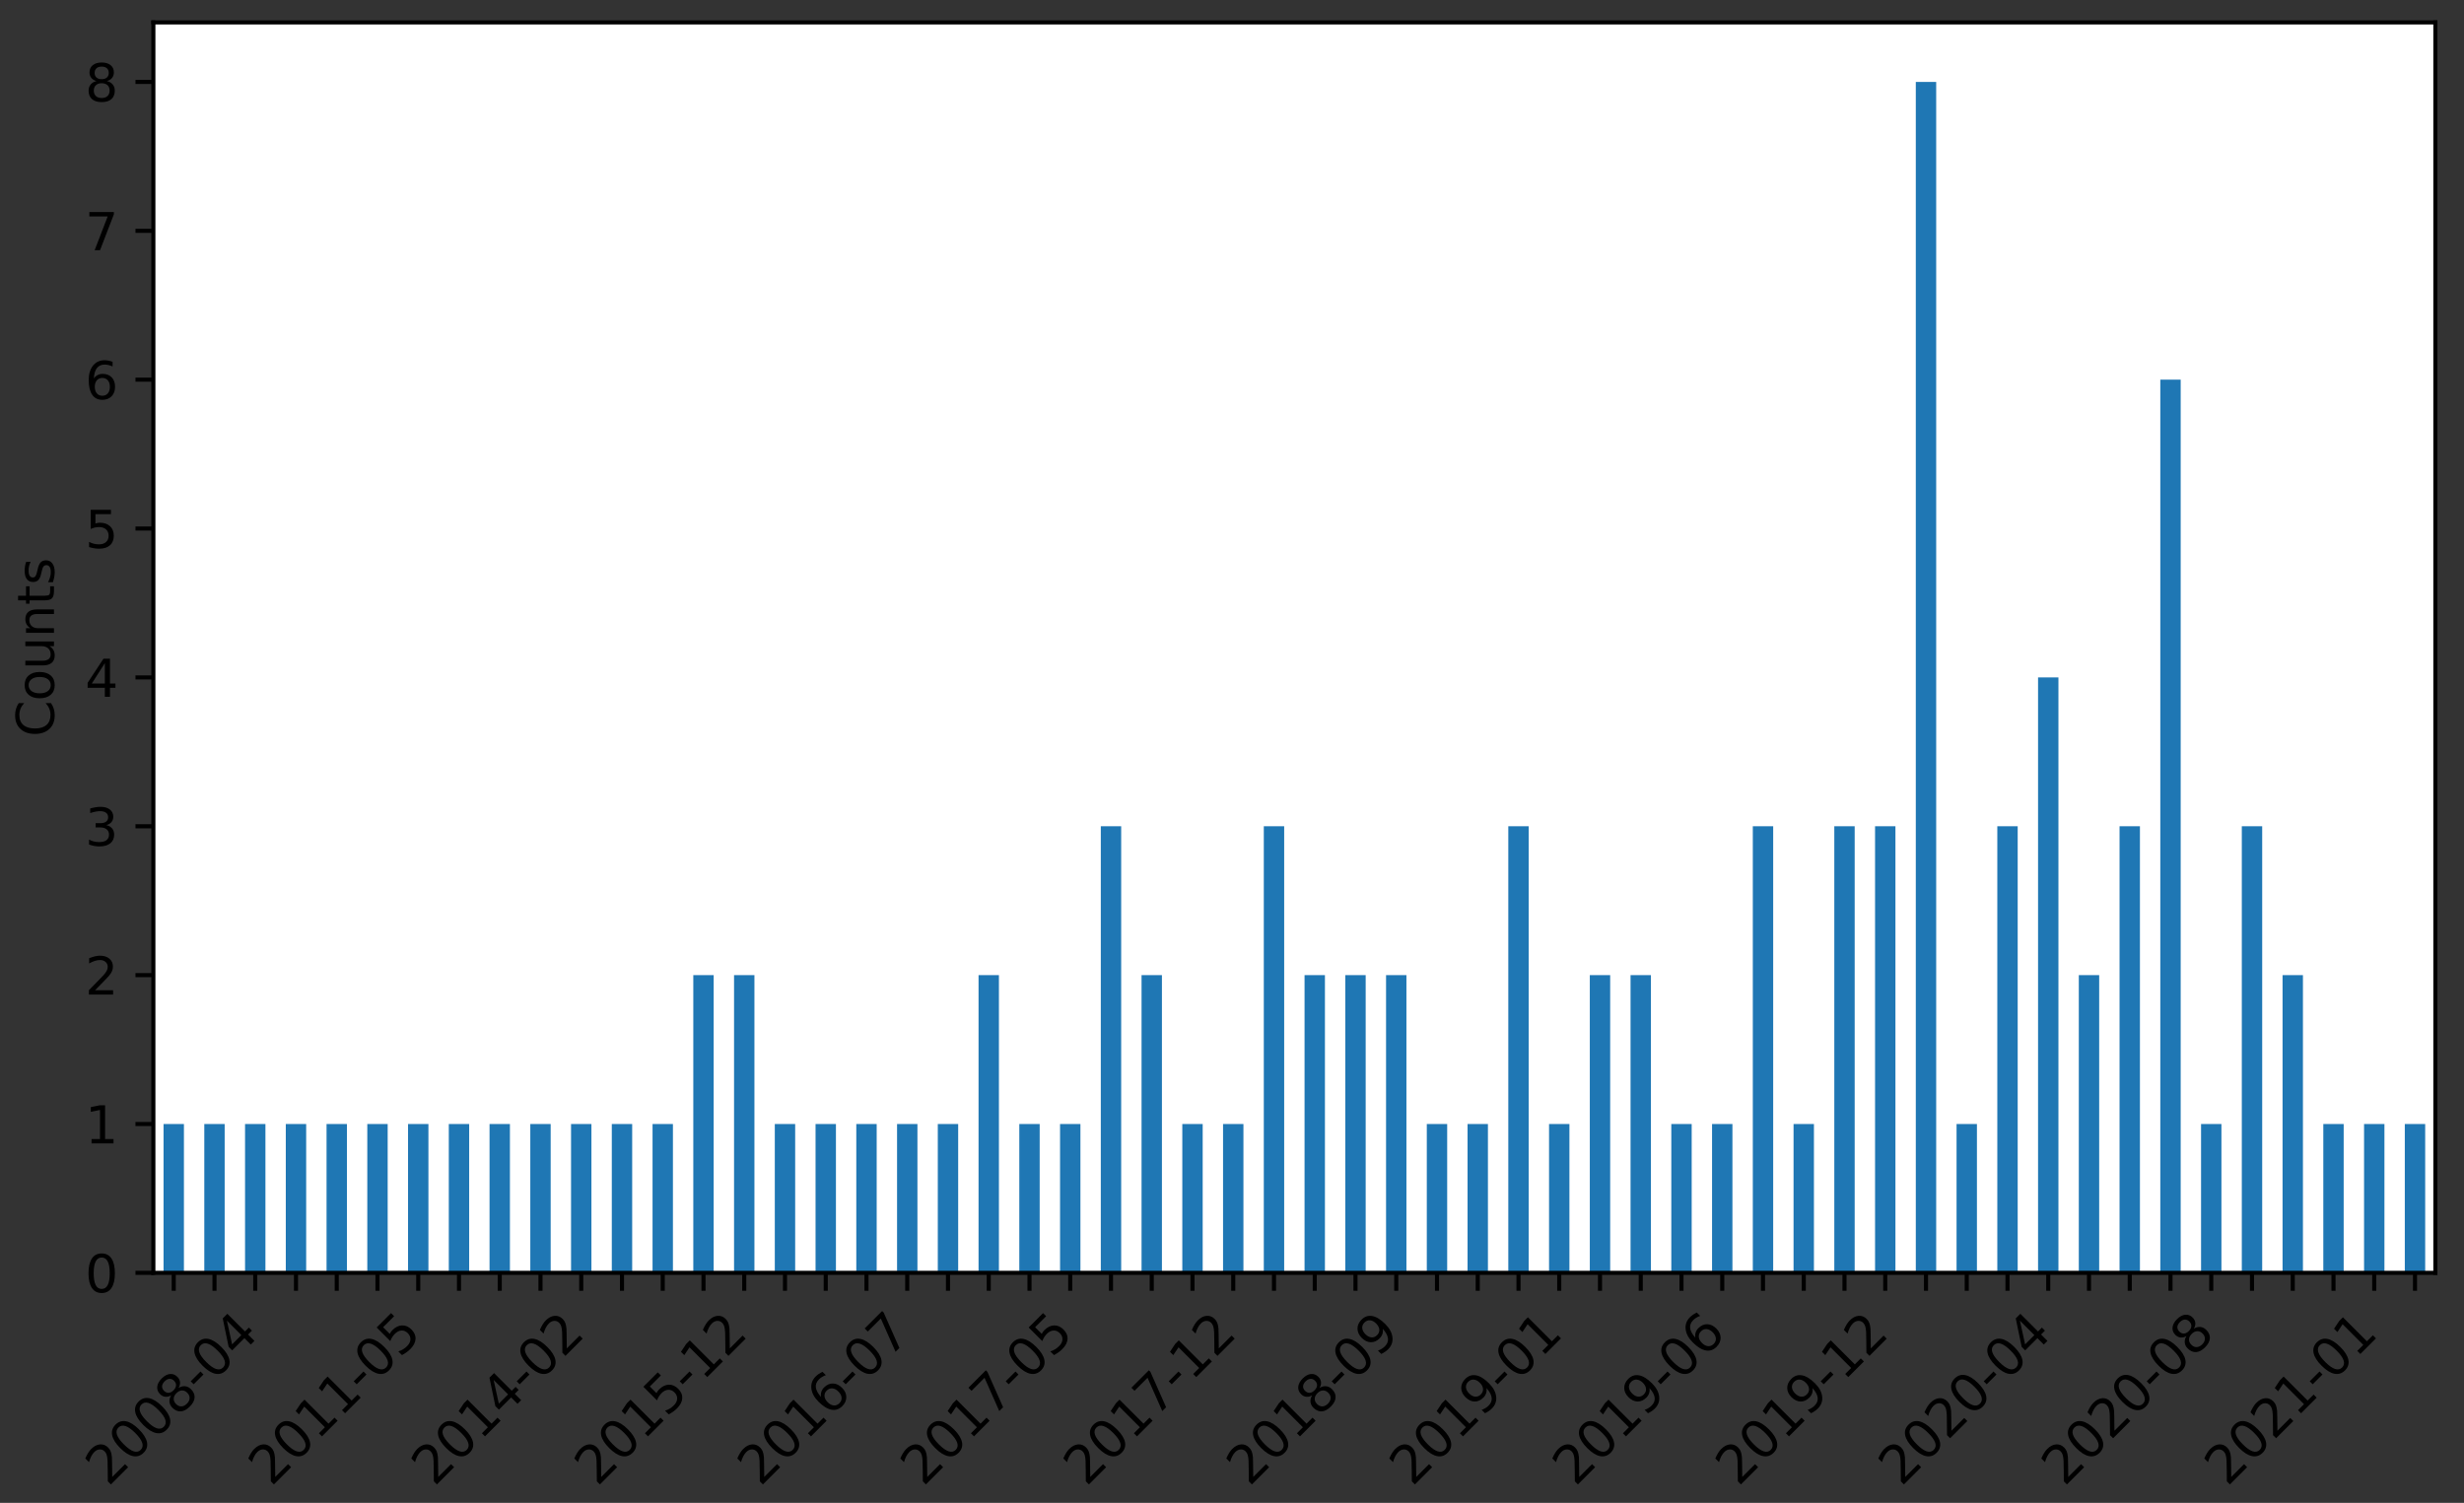 <?xml version="1.0" encoding="UTF-8" standalone="no"?>
<svg
   xmlns:dc="http://purl.org/dc/elements/1.1/"
   xmlns:cc="http://creativecommons.org/ns#"
   xmlns:rdf="http://www.w3.org/1999/02/22-rdf-syntax-ns#"
   xmlns:svg="http://www.w3.org/2000/svg"
   xmlns="http://www.w3.org/2000/svg"
   xmlns:xlink="http://www.w3.org/1999/xlink"
   xmlns:sodipodi="http://sodipodi.sourceforge.net/DTD/sodipodi-0.dtd"
   xmlns:inkscape="http://www.inkscape.org/namespaces/inkscape"
   height="294pt"
   version="1.1"
   viewBox="0 0 482 294"
   width="482pt"
   id="svg950"
   sodipodi:docname="First Video Upload.svg"
   inkscape:version="1.0.2-2 (e86c870879, 2021-01-15)">
  <rect x="0" y="0" width="482" height="294" fill="#333333" stroke="none"/>
  <sodipodi:namedview
     pagecolor="#ffffff"
     bordercolor="#666666"
     borderopacity="1"
     objecttolerance="10"
     gridtolerance="10"
     guidetolerance="10"
     inkscape:pageopacity="0"
     inkscape:pageshadow="2"
     inkscape:window-width="2560"
     inkscape:window-height="1360"
     id="namedview952"
     showgrid="false"
     inkscape:zoom="1.6614583"
     inkscape:cx="477.19108"
     inkscape:cy="188.37267"
     inkscape:window-x="2549"
     inkscape:window-y="-11"
     inkscape:window-maximized="1"
     inkscape:current-layer="matplotlib.axis_1" />
  <defs
     id="defs6">
    <style
       type="text/css"
       id="style4">*{stroke-linecap:butt;stroke-linejoin:round;}</style>
  </defs>
  <g
     id="figure_1">
    <g
       id="patch_1">
      <path
         d="M 0,324 H 576 V 0 H 0 Z"
         style="fill:none"
         id="path8" />
    </g>
    <g
       id="axes_1">
      <g
         id="patch_2"
         transform="translate(-42,-34.5)">
        <path
           d="M 72,283.5 H 518.4 V 38.88 H 72 Z"
           style="fill:#ffffff"
           id="path11" />
      </g>
      <g
         id="patch_3"
         transform="translate(-42,-34.5)">
        <path
           clip-path="url(#p50a9f230d4)"
           d="m 73.993,283.5 h 3.986 v -29.121 h -3.986 z"
           style="fill:#1f77b4"
           id="path14" />
      </g>
      <g
         id="patch_4"
         transform="translate(-42,-34.5)">
        <path
           clip-path="url(#p50a9f230d4)"
           d="M 81.964,283.5 H 85.95 v -29.121 h -3.986 z"
           style="fill:#1f77b4"
           id="path17" />
      </g>
      <g
         id="patch_5"
         transform="translate(-42,-34.5)">
        <path
           clip-path="url(#p50a9f230d4)"
           d="m 89.936,283.5 h 3.986 v -29.121 h -3.986 z"
           style="fill:#1f77b4"
           id="path20" />
      </g>
      <g
         id="patch_6"
         transform="translate(-42,-34.5)">
        <path
           clip-path="url(#p50a9f230d4)"
           d="m 97.907,283.5 h 3.986 v -29.121 h -3.986 z"
           style="fill:#1f77b4"
           id="path23" />
      </g>
      <g
         id="patch_7"
         transform="translate(-42,-34.5)">
        <path
           clip-path="url(#p50a9f230d4)"
           d="m 105.879,283.5 h 3.986 v -29.121 h -3.986 z"
           style="fill:#1f77b4"
           id="path26" />
      </g>
      <g
         id="patch_8"
         transform="translate(-42,-34.5)">
        <path
           clip-path="url(#p50a9f230d4)"
           d="m 113.85,283.5 h 3.986 V 254.379 H 113.85 Z"
           style="fill:#1f77b4"
           id="path29" />
      </g>
      <g
         id="patch_9"
         transform="translate(-42,-34.5)">
        <path
           clip-path="url(#p50a9f230d4)"
           d="m 121.821,283.5 h 3.986 v -29.121 h -3.986 z"
           style="fill:#1f77b4"
           id="path32" />
      </g>
      <g
         id="patch_10"
         transform="translate(-42,-34.5)">
        <path
           clip-path="url(#p50a9f230d4)"
           d="m 129.793,283.5 h 3.986 v -29.121 h -3.986 z"
           style="fill:#1f77b4"
           id="path35" />
      </g>
      <g
         id="patch_11"
         transform="translate(-42,-34.5)">
        <path
           clip-path="url(#p50a9f230d4)"
           d="M 137.764,283.5 H 141.75 v -29.121 h -3.986 z"
           style="fill:#1f77b4"
           id="path38" />
      </g>
      <g
         id="patch_12"
         transform="translate(-42,-34.5)">
        <path
           clip-path="url(#p50a9f230d4)"
           d="m 145.736,283.5 h 3.986 v -29.121 h -3.986 z"
           style="fill:#1f77b4"
           id="path41" />
      </g>
      <g
         id="patch_13"
         transform="translate(-42,-34.5)">
        <path
           clip-path="url(#p50a9f230d4)"
           d="m 153.707,283.5 h 3.986 v -29.121 h -3.986 z"
           style="fill:#1f77b4"
           id="path44" />
      </g>
      <g
         id="patch_14"
         transform="translate(-42,-34.5)">
        <path
           clip-path="url(#p50a9f230d4)"
           d="m 161.679,283.5 h 3.986 v -29.121 h -3.986 z"
           style="fill:#1f77b4"
           id="path47" />
      </g>
      <g
         id="patch_15"
         transform="translate(-42,-34.5)">
        <path
           clip-path="url(#p50a9f230d4)"
           d="m 169.65,283.5 h 3.986 V 254.379 H 169.65 Z"
           style="fill:#1f77b4"
           id="path50" />
      </g>
      <g
         id="patch_16"
         transform="translate(-42,-34.5)">
        <path
           clip-path="url(#p50a9f230d4)"
           d="m 177.621,283.5 h 3.986 v -58.243 h -3.986 z"
           style="fill:#1f77b4"
           id="path53" />
      </g>
      <g
         id="patch_17"
         transform="translate(-42,-34.5)">
        <path
           clip-path="url(#p50a9f230d4)"
           d="m 185.593,283.5 h 3.986 v -58.243 h -3.986 z"
           style="fill:#1f77b4"
           id="path56" />
      </g>
      <g
         id="patch_18"
         transform="translate(-42,-34.5)">
        <path
           clip-path="url(#p50a9f230d4)"
           d="M 193.564,283.5 H 197.55 v -29.121 h -3.986 z"
           style="fill:#1f77b4"
           id="path59" />
      </g>
      <g
         id="patch_19"
         transform="translate(-42,-34.5)">
        <path
           clip-path="url(#p50a9f230d4)"
           d="m 201.536,283.5 h 3.986 v -29.121 h -3.986 z"
           style="fill:#1f77b4"
           id="path62" />
      </g>
      <g
         id="patch_20"
         transform="translate(-42,-34.5)">
        <path
           clip-path="url(#p50a9f230d4)"
           d="m 209.507,283.5 h 3.986 v -29.121 h -3.986 z"
           style="fill:#1f77b4"
           id="path65" />
      </g>
      <g
         id="patch_21"
         transform="translate(-42,-34.5)">
        <path
           clip-path="url(#p50a9f230d4)"
           d="m 217.479,283.5 h 3.986 v -29.121 h -3.986 z"
           style="fill:#1f77b4"
           id="path68" />
      </g>
      <g
         id="patch_22"
         transform="translate(-42,-34.5)">
        <path
           clip-path="url(#p50a9f230d4)"
           d="m 225.45,283.5 h 3.986 V 254.379 H 225.45 Z"
           style="fill:#1f77b4"
           id="path71" />
      </g>
      <g
         id="patch_23"
         transform="translate(-42,-34.5)">
        <path
           clip-path="url(#p50a9f230d4)"
           d="m 233.421,283.5 h 3.986 v -58.243 h -3.986 z"
           style="fill:#1f77b4"
           id="path74" />
      </g>
      <g
         id="patch_24"
         transform="translate(-42,-34.5)">
        <path
           clip-path="url(#p50a9f230d4)"
           d="m 241.393,283.5 h 3.986 v -29.121 h -3.986 z"
           style="fill:#1f77b4"
           id="path77" />
      </g>
      <g
         id="patch_25"
         transform="translate(-42,-34.5)">
        <path
           clip-path="url(#p50a9f230d4)"
           d="M 249.364,283.5 H 253.35 v -29.121 h -3.986 z"
           style="fill:#1f77b4"
           id="path80" />
      </g>
      <g
         id="patch_26"
         transform="translate(-42,-34.5)">
        <path
           clip-path="url(#p50a9f230d4)"
           d="m 257.336,283.5 h 3.986 v -87.364 h -3.986 z"
           style="fill:#1f77b4"
           id="path83" />
      </g>
      <g
         id="patch_27"
         transform="translate(-42,-34.5)">
        <path
           clip-path="url(#p50a9f230d4)"
           d="m 265.307,283.5 h 3.986 v -58.243 h -3.986 z"
           style="fill:#1f77b4"
           id="path86" />
      </g>
      <g
         id="patch_28"
         transform="translate(-42,-34.5)">
        <path
           clip-path="url(#p50a9f230d4)"
           d="m 273.279,283.5 h 3.986 v -29.121 h -3.986 z"
           style="fill:#1f77b4"
           id="path89" />
      </g>
      <g
         id="patch_29"
         transform="translate(-42,-34.5)">
        <path
           clip-path="url(#p50a9f230d4)"
           d="m 281.25,283.5 h 3.986 V 254.379 H 281.25 Z"
           style="fill:#1f77b4"
           id="path92" />
      </g>
      <g
         id="patch_30"
         transform="translate(-42,-34.5)">
        <path
           clip-path="url(#p50a9f230d4)"
           d="m 289.221,283.5 h 3.986 v -87.364 h -3.986 z"
           style="fill:#1f77b4"
           id="path95" />
      </g>
      <g
         id="patch_31"
         transform="translate(-42,-34.5)">
        <path
           clip-path="url(#p50a9f230d4)"
           d="m 297.193,283.5 h 3.986 v -58.243 h -3.986 z"
           style="fill:#1f77b4"
           id="path98" />
      </g>
      <g
         id="patch_32"
         transform="translate(-42,-34.5)">
        <path
           clip-path="url(#p50a9f230d4)"
           d="M 305.164,283.5 H 309.15 v -58.243 h -3.986 z"
           style="fill:#1f77b4"
           id="path101" />
      </g>
      <g
         id="patch_33"
         transform="translate(-42,-34.5)">
        <path
           clip-path="url(#p50a9f230d4)"
           d="m 313.136,283.5 h 3.986 v -58.243 h -3.986 z"
           style="fill:#1f77b4"
           id="path104" />
      </g>
      <g
         id="patch_34"
         transform="translate(-42,-34.5)">
        <path
           clip-path="url(#p50a9f230d4)"
           d="m 321.107,283.5 h 3.986 v -29.121 h -3.986 z"
           style="fill:#1f77b4"
           id="path107" />
      </g>
      <g
         id="patch_35"
         transform="translate(-42,-34.5)">
        <path
           clip-path="url(#p50a9f230d4)"
           d="m 329.079,283.5 h 3.986 v -29.121 h -3.986 z"
           style="fill:#1f77b4"
           id="path110" />
      </g>
      <g
         id="patch_36"
         transform="translate(-42,-34.5)">
        <path
           clip-path="url(#p50a9f230d4)"
           d="m 337.05,283.5 h 3.986 V 196.136 H 337.05 Z"
           style="fill:#1f77b4"
           id="path113" />
      </g>
      <g
         id="patch_37"
         transform="translate(-42,-34.5)">
        <path
           clip-path="url(#p50a9f230d4)"
           d="m 345.021,283.5 h 3.986 v -29.121 h -3.986 z"
           style="fill:#1f77b4"
           id="path116" />
      </g>
      <g
         id="patch_38"
         transform="translate(-42,-34.5)">
        <path
           clip-path="url(#p50a9f230d4)"
           d="m 352.993,283.5 h 3.986 v -58.243 h -3.986 z"
           style="fill:#1f77b4"
           id="path119" />
      </g>
      <g
         id="patch_39"
         transform="translate(-42,-34.5)">
        <path
           clip-path="url(#p50a9f230d4)"
           d="M 360.964,283.5 H 364.95 v -58.243 h -3.986 z"
           style="fill:#1f77b4"
           id="path122" />
      </g>
      <g
         id="patch_40"
         transform="translate(-42,-34.5)">
        <path
           clip-path="url(#p50a9f230d4)"
           d="m 368.936,283.5 h 3.986 v -29.121 h -3.986 z"
           style="fill:#1f77b4"
           id="path125" />
      </g>
      <g
         id="patch_41"
         transform="translate(-42,-34.5)">
        <path
           clip-path="url(#p50a9f230d4)"
           d="m 376.907,283.5 h 3.986 v -29.121 h -3.986 z"
           style="fill:#1f77b4"
           id="path128" />
      </g>
      <g
         id="patch_42"
         transform="translate(-42,-34.5)">
        <path
           clip-path="url(#p50a9f230d4)"
           d="m 384.879,283.5 h 3.986 v -87.364 h -3.986 z"
           style="fill:#1f77b4"
           id="path131" />
      </g>
      <g
         id="patch_43"
         transform="translate(-42,-34.5)">
        <path
           clip-path="url(#p50a9f230d4)"
           d="m 392.85,283.5 h 3.986 V 254.379 H 392.85 Z"
           style="fill:#1f77b4"
           id="path134" />
      </g>
      <g
         id="patch_44"
         transform="translate(-42,-34.5)">
        <path
           clip-path="url(#p50a9f230d4)"
           d="m 400.821,283.5 h 3.986 v -87.364 h -3.986 z"
           style="fill:#1f77b4"
           id="path137" />
      </g>
      <g
         id="patch_45"
         transform="translate(-42,-34.5)">
        <path
           clip-path="url(#p50a9f230d4)"
           d="m 408.793,283.5 h 3.986 v -87.364 h -3.986 z"
           style="fill:#1f77b4"
           id="path140" />
      </g>
      <g
         id="patch_46"
         transform="translate(-42,-34.5)">
        <path
           clip-path="url(#p50a9f230d4)"
           d="M 416.764,283.5 H 420.75 V 50.529 h -3.986 z"
           style="fill:#1f77b4"
           id="path143" />
      </g>
      <g
         id="patch_47"
         transform="translate(-42,-34.5)">
        <path
           clip-path="url(#p50a9f230d4)"
           d="m 424.736,283.5 h 3.986 v -29.121 h -3.986 z"
           style="fill:#1f77b4"
           id="path146" />
      </g>
      <g
         id="patch_48"
         transform="translate(-42,-34.5)">
        <path
           clip-path="url(#p50a9f230d4)"
           d="m 432.707,283.5 h 3.986 v -87.364 h -3.986 z"
           style="fill:#1f77b4"
           id="path149" />
      </g>
      <g
         id="patch_49"
         transform="translate(-42,-34.5)">
        <path
           clip-path="url(#p50a9f230d4)"
           d="m 440.679,283.5 h 3.986 V 167.014 h -3.986 z"
           style="fill:#1f77b4"
           id="path152" />
      </g>
      <g
         id="patch_50"
         transform="translate(-42,-34.5)">
        <path
           clip-path="url(#p50a9f230d4)"
           d="m 448.65,283.5 h 3.986 V 225.257 H 448.65 Z"
           style="fill:#1f77b4"
           id="path155" />
      </g>
      <g
         id="patch_51"
         transform="translate(-42,-34.5)">
        <path
           clip-path="url(#p50a9f230d4)"
           d="m 456.621,283.5 h 3.986 v -87.364 h -3.986 z"
           style="fill:#1f77b4"
           id="path158" />
      </g>
      <g
         id="patch_52"
         transform="translate(-42,-34.5)">
        <path
           clip-path="url(#p50a9f230d4)"
           d="m 464.593,283.5 h 3.986 V 108.771 h -3.986 z"
           style="fill:#1f77b4"
           id="path161" />
      </g>
      <g
         id="patch_53"
         transform="translate(-42,-34.5)">
        <path
           clip-path="url(#p50a9f230d4)"
           d="M 472.564,283.5 H 476.55 v -29.121 h -3.986 z"
           style="fill:#1f77b4"
           id="path164" />
      </g>
      <g
         id="patch_54"
         transform="translate(-42,-34.5)">
        <path
           clip-path="url(#p50a9f230d4)"
           d="m 480.536,283.5 h 3.986 v -87.364 h -3.986 z"
           style="fill:#1f77b4"
           id="path167" />
      </g>
      <g
         id="patch_55"
         transform="translate(-42,-34.5)">
        <path
           clip-path="url(#p50a9f230d4)"
           d="m 488.507,283.5 h 3.986 v -58.243 h -3.986 z"
           style="fill:#1f77b4"
           id="path170" />
      </g>
      <g
         id="patch_56"
         transform="translate(-42,-34.5)">
        <path
           clip-path="url(#p50a9f230d4)"
           d="m 496.479,283.5 h 3.986 v -29.121 h -3.986 z"
           style="fill:#1f77b4"
           id="path173" />
      </g>
      <g
         id="patch_57"
         transform="translate(-42,-34.5)">
        <path
           clip-path="url(#p50a9f230d4)"
           d="m 504.45,283.5 h 3.986 V 254.379 H 504.45 Z"
           style="fill:#1f77b4"
           id="path176" />
      </g>
      <g
         id="patch_58"
         transform="translate(-42,-34.5)">
        <path
           clip-path="url(#p50a9f230d4)"
           d="m 512.421,283.5 h 3.986 v -29.121 h -3.986 z"
           style="fill:#1f77b4"
           id="path179" />
      </g>
      <g
         id="matplotlib.axis_1">
        <g
           id="xtick_1"
           transform="translate(-42,-34.5)">
          <g
             id="line2d_1">
            <defs
               id="defs183">
              <path
                 d="M 0,0 V 3.5"
                 id="me8216f2c62"
                 style="stroke:#000000;stroke-width:0.8" />
            </defs>
            <g
               id="g187">
              <use
                 style="stroke:#000000;stroke-width:0.8"
                 x="75.986"
                 xlink:href="#me8216f2c62"
                 y="283.5"
                 id="use185"
                 width="100%"
                 height="100%" />
            </g>
          </g>
          <g
             id="text_1">
            <!-- 2008-04 -->
            <g
               transform="matrix(0.071,-0.071,-0.071,-0.071,63.164,325.418)"
               id="g211">
              <defs
                 id="defs195">
                <path
                   d="M 1228,531 H 3431 V 0 H 469 v 531 q 359,372 979,998 621,627 780,809 303,340 423,576 121,236 121,464 0,372 -261,606 -261,235 -680,235 -297,0 -627,-103 -329,-103 -704,-313 v 638 q 381,153 712,231 332,78 607,78 725,0 1156,-363 431,-362 431,-968 0,-288 -108,-546 -107,-257 -392,-607 -78,-91 -497,-524 Q 1991,1309 1228,531 Z"
                   id="DejaVuSans-32"
                   transform="scale(0.016)" />
                <path
                   d="m 2034,4250 q -487,0 -733,-480 -245,-479 -245,-1442 0,-959 245,-1439 246,-480 733,-480 491,0 736,480 246,480 246,1439 0,963 -246,1442 -245,480 -736,480 z m 0,500 q 785,0 1199,-621 414,-620 414,-1801 0,-1178 -414,-1799 -414,-620 -1199,-620 -784,0 -1198,620 -414,621 -414,1799 0,1181 414,1801 414,621 1198,621 z"
                   id="DejaVuSans-30"
                   transform="scale(0.016)" />
                <path
                   d="m 2034,2216 q -450,0 -708,-241 -257,-241 -257,-662 0,-422 257,-663 258,-241 708,-241 450,0 709,242 260,243 260,662 0,421 -258,662 -257,241 -711,241 z m -631,268 q -406,100 -633,378 -226,279 -226,679 0,559 398,884 399,325 1092,325 697,0 1094,-325 397,-325 397,-884 0,-400 -227,-679 -226,-278 -629,-378 456,-106 710,-416 255,-309 255,-755 Q 3634,634 3220,271 2806,-91 2034,-91 1263,-91 848,271 434,634 434,1313 q 0,446 256,755 257,310 713,416 z m -231,997 q 0,-362 226,-565 227,-203 636,-203 407,0 636,203 230,203 230,565 0,363 -230,566 -229,203 -636,203 -409,0 -636,-203 -226,-203 -226,-566 z"
                   id="DejaVuSans-38"
                   transform="scale(0.016)" />
                <path
                   d="M 313,2009 H 1997 V 1497 H 313 Z"
                   id="DejaVuSans-2d"
                   transform="scale(0.016)" />
                <path
                   d="M 2419,4116 825,1625 h 1594 z m -166,550 h 794 V 1625 h 666 V 1100 H 3047 V 0 H 2419 V 1100 H 313 v 609 z"
                   id="DejaVuSans-34"
                   transform="scale(0.016)" />
              </defs>
              <use
                 xlink:href="#DejaVuSans-32"
                 id="use197"
                 x="0"
                 y="0"
                 width="100%"
                 height="100%" />
              <use
                 x="63.623"
                 xlink:href="#DejaVuSans-30"
                 id="use199"
                 y="0"
                 width="100%"
                 height="100%" />
              <use
                 x="127.246"
                 xlink:href="#DejaVuSans-30"
                 id="use201"
                 y="0"
                 width="100%"
                 height="100%" />
              <use
                 x="190.869"
                 xlink:href="#DejaVuSans-38"
                 id="use203"
                 y="0"
                 width="100%"
                 height="100%" />
              <use
                 x="254.492"
                 xlink:href="#DejaVuSans-2d"
                 id="use205"
                 y="0"
                 width="100%"
                 height="100%" />
              <use
                 x="290.576"
                 xlink:href="#DejaVuSans-30"
                 id="use207"
                 y="0"
                 width="100%"
                 height="100%" />
              <use
                 x="354.199"
                 xlink:href="#DejaVuSans-34"
                 id="use209"
                 y="0"
                 width="100%"
                 height="100%" />
            </g>
          </g>
        </g>
        <g
           id="xtick_2"
           transform="translate(-42,-34.5)">
          <g
             id="line2d_2">
            <g
               id="g217">
              <use
                 style="stroke:#000000;stroke-width:0.8"
                 x="83.957"
                 xlink:href="#me8216f2c62"
                 y="283.5"
                 id="use215"
                 width="100%"
                 height="100%" />
            </g>
          </g>
        </g>
        <g
           id="xtick_3"
           transform="translate(-42,-34.5)">
          <g
             id="line2d_3">
            <g
               id="g223">
              <use
                 style="stroke:#000000;stroke-width:0.8"
                 x="91.929"
                 xlink:href="#me8216f2c62"
                 y="283.5"
                 id="use221"
                 width="100%"
                 height="100%" />
            </g>
          </g>
        </g>
        <g
           id="xtick_4"
           transform="translate(-42,-34.5)">
          <g
             id="line2d_4">
            <g
               id="g229">
              <use
                 style="stroke:#000000;stroke-width:0.8"
                 x="99.9"
                 xlink:href="#me8216f2c62"
                 y="283.5"
                 id="use227"
                 width="100%"
                 height="100%" />
            </g>
          </g>
        </g>
        <g
           id="xtick_5"
           transform="translate(-42,-34.5)">
          <g
             id="line2d_5">
            <g
               id="g235">
              <use
                 style="stroke:#000000;stroke-width:0.8"
                 x="107.871"
                 xlink:href="#me8216f2c62"
                 y="283.5"
                 id="use233"
                 width="100%"
                 height="100%" />
            </g>
          </g>
          <g
             id="text_2">
            <!-- 2011-05 -->
            <g
               transform="matrix(0.071,-0.071,-0.071,-0.071,95.05,325.418)"
               id="g256">
              <defs
                 id="defs240">
                <path
                   d="M 794,531 H 1825 V 4091 L 703,3866 v 575 l 1116,225 h 631 V 531 H 3481 V 0 H 794 Z"
                   id="DejaVuSans-31"
                   transform="scale(0.016)" />
                <path
                   d="M 691,4666 H 3169 V 4134 H 1269 V 2991 q 137,47 274,70 138,23 276,23 781,0 1237,-428 457,-428 457,-1159 Q 3513,744 3044,326 2575,-91 1722,-91 1428,-91 1123,-41 819,9 494,109 v 635 q 281,-153 581,-228 300,-75 634,-75 541,0 856,284 316,284 316,772 0,487 -316,771 -315,285 -856,285 -253,0 -505,-56 -251,-56 -513,-175 z"
                   id="DejaVuSans-35"
                   transform="scale(0.016)" />
              </defs>
              <use
                 xlink:href="#DejaVuSans-32"
                 id="use242"
                 x="0"
                 y="0"
                 width="100%"
                 height="100%" />
              <use
                 x="63.623"
                 xlink:href="#DejaVuSans-30"
                 id="use244"
                 y="0"
                 width="100%"
                 height="100%" />
              <use
                 x="127.246"
                 xlink:href="#DejaVuSans-31"
                 id="use246"
                 y="0"
                 width="100%"
                 height="100%" />
              <use
                 x="190.869"
                 xlink:href="#DejaVuSans-31"
                 id="use248"
                 y="0"
                 width="100%"
                 height="100%" />
              <use
                 x="254.492"
                 xlink:href="#DejaVuSans-2d"
                 id="use250"
                 y="0"
                 width="100%"
                 height="100%" />
              <use
                 x="290.576"
                 xlink:href="#DejaVuSans-30"
                 id="use252"
                 y="0"
                 width="100%"
                 height="100%" />
              <use
                 x="354.199"
                 xlink:href="#DejaVuSans-35"
                 id="use254"
                 y="0"
                 width="100%"
                 height="100%" />
            </g>
          </g>
        </g>
        <g
           id="xtick_6"
           transform="translate(-42,-34.5)">
          <g
             id="line2d_6">
            <g
               id="g262">
              <use
                 style="stroke:#000000;stroke-width:0.8"
                 x="115.843"
                 xlink:href="#me8216f2c62"
                 y="283.5"
                 id="use260"
                 width="100%"
                 height="100%" />
            </g>
          </g>
        </g>
        <g
           id="xtick_7"
           transform="translate(-42,-34.5)">
          <g
             id="line2d_7">
            <g
               id="g268">
              <use
                 style="stroke:#000000;stroke-width:0.8"
                 x="123.814"
                 xlink:href="#me8216f2c62"
                 y="283.5"
                 id="use266"
                 width="100%"
                 height="100%" />
            </g>
          </g>
        </g>
        <g
           id="xtick_8"
           transform="translate(-42,-34.5)">
          <g
             id="line2d_8">
            <g
               id="g274">
              <use
                 style="stroke:#000000;stroke-width:0.8"
                 x="131.786"
                 xlink:href="#me8216f2c62"
                 y="283.5"
                 id="use272"
                 width="100%"
                 height="100%" />
            </g>
          </g>
        </g>
        <g
           id="xtick_9"
           transform="translate(-42,-34.5)">
          <g
             id="line2d_9">
            <g
               id="g280">
              <use
                 style="stroke:#000000;stroke-width:0.8"
                 x="139.757"
                 xlink:href="#me8216f2c62"
                 y="283.5"
                 id="use278"
                 width="100%"
                 height="100%" />
            </g>
          </g>
          <g
             id="text_3">
            <!-- 2014-02 -->
            <g
               transform="matrix(0.071,-0.071,-0.071,-0.071,126.936,325.418)"
               id="g297">
              <use
                 xlink:href="#DejaVuSans-32"
                 id="use283"
                 x="0"
                 y="0"
                 width="100%"
                 height="100%" />
              <use
                 x="63.623"
                 xlink:href="#DejaVuSans-30"
                 id="use285"
                 y="0"
                 width="100%"
                 height="100%" />
              <use
                 x="127.246"
                 xlink:href="#DejaVuSans-31"
                 id="use287"
                 y="0"
                 width="100%"
                 height="100%" />
              <use
                 x="190.869"
                 xlink:href="#DejaVuSans-34"
                 id="use289"
                 y="0"
                 width="100%"
                 height="100%" />
              <use
                 x="254.492"
                 xlink:href="#DejaVuSans-2d"
                 id="use291"
                 y="0"
                 width="100%"
                 height="100%" />
              <use
                 x="290.576"
                 xlink:href="#DejaVuSans-30"
                 id="use293"
                 y="0"
                 width="100%"
                 height="100%" />
              <use
                 x="354.199"
                 xlink:href="#DejaVuSans-32"
                 id="use295"
                 y="0"
                 width="100%"
                 height="100%" />
            </g>
          </g>
        </g>
        <g
           id="xtick_10"
           transform="translate(-42,-34.5)">
          <g
             id="line2d_10">
            <g
               id="g303">
              <use
                 style="stroke:#000000;stroke-width:0.8"
                 x="147.729"
                 xlink:href="#me8216f2c62"
                 y="283.5"
                 id="use301"
                 width="100%"
                 height="100%" />
            </g>
          </g>
        </g>
        <g
           id="xtick_11"
           transform="translate(-42,-34.5)">
          <g
             id="line2d_11">
            <g
               id="g309">
              <use
                 style="stroke:#000000;stroke-width:0.8"
                 x="155.7"
                 xlink:href="#me8216f2c62"
                 y="283.5"
                 id="use307"
                 width="100%"
                 height="100%" />
            </g>
          </g>
        </g>
        <g
           id="xtick_12"
           transform="translate(-42,-34.5)">
          <g
             id="line2d_12">
            <g
               id="g315">
              <use
                 style="stroke:#000000;stroke-width:0.8"
                 x="163.671"
                 xlink:href="#me8216f2c62"
                 y="283.5"
                 id="use313"
                 width="100%"
                 height="100%" />
            </g>
          </g>
        </g>
        <g
           id="xtick_13"
           transform="translate(-42,-34.5)">
          <g
             id="line2d_13">
            <g
               id="g321">
              <use
                 style="stroke:#000000;stroke-width:0.8"
                 x="171.643"
                 xlink:href="#me8216f2c62"
                 y="283.5"
                 id="use319"
                 width="100%"
                 height="100%" />
            </g>
          </g>
          <g
             id="text_4">
            <!-- 2015-12 -->
            <g
               transform="matrix(0.071,-0.071,-0.071,-0.071,158.822,325.418)"
               id="g338">
              <use
                 xlink:href="#DejaVuSans-32"
                 id="use324"
                 x="0"
                 y="0"
                 width="100%"
                 height="100%" />
              <use
                 x="63.623"
                 xlink:href="#DejaVuSans-30"
                 id="use326"
                 y="0"
                 width="100%"
                 height="100%" />
              <use
                 x="127.246"
                 xlink:href="#DejaVuSans-31"
                 id="use328"
                 y="0"
                 width="100%"
                 height="100%" />
              <use
                 x="190.869"
                 xlink:href="#DejaVuSans-35"
                 id="use330"
                 y="0"
                 width="100%"
                 height="100%" />
              <use
                 x="254.492"
                 xlink:href="#DejaVuSans-2d"
                 id="use332"
                 y="0"
                 width="100%"
                 height="100%" />
              <use
                 x="290.576"
                 xlink:href="#DejaVuSans-31"
                 id="use334"
                 y="0"
                 width="100%"
                 height="100%" />
              <use
                 x="354.199"
                 xlink:href="#DejaVuSans-32"
                 id="use336"
                 y="0"
                 width="100%"
                 height="100%" />
            </g>
          </g>
        </g>
        <g
           id="xtick_14"
           transform="translate(-42,-34.5)">
          <g
             id="line2d_14">
            <g
               id="g344">
              <use
                 style="stroke:#000000;stroke-width:0.8"
                 x="179.614"
                 xlink:href="#me8216f2c62"
                 y="283.5"
                 id="use342"
                 width="100%"
                 height="100%" />
            </g>
          </g>
        </g>
        <g
           id="xtick_15"
           transform="translate(-42,-34.5)">
          <g
             id="line2d_15">
            <g
               id="g350">
              <use
                 style="stroke:#000000;stroke-width:0.8"
                 x="187.586"
                 xlink:href="#me8216f2c62"
                 y="283.5"
                 id="use348"
                 width="100%"
                 height="100%" />
            </g>
          </g>
        </g>
        <g
           id="xtick_16"
           transform="translate(-42,-34.5)">
          <g
             id="line2d_16">
            <g
               id="g356">
              <use
                 style="stroke:#000000;stroke-width:0.8"
                 x="195.557"
                 xlink:href="#me8216f2c62"
                 y="283.5"
                 id="use354"
                 width="100%"
                 height="100%" />
            </g>
          </g>
        </g>
        <g
           id="xtick_17"
           transform="translate(-42,-34.5)">
          <g
             id="line2d_17">
            <g
               id="g362">
              <use
                 style="stroke:#000000;stroke-width:0.8"
                 x="203.529"
                 xlink:href="#me8216f2c62"
                 y="283.5"
                 id="use360"
                 width="100%"
                 height="100%" />
            </g>
          </g>
          <g
             id="text_5">
            <!-- 2016-07 -->
            <g
               transform="matrix(0.071,-0.071,-0.071,-0.071,190.707,325.418)"
               id="g383">
              <defs
                 id="defs367">
                <path
                   d="m 2113,2584 q -425,0 -674,-291 -248,-290 -248,-796 0,-503 248,-796 249,-292 674,-292 425,0 673,292 248,293 248,796 0,506 -248,796 -248,291 -673,291 z m 1253,1979 v -575 q -238,112 -480,171 -242,60 -480,60 -625,0 -955,-422 -329,-422 -376,-1275 184,272 462,417 279,145 613,145 703,0 1111,-427 408,-426 408,-1160 0,-719 -425,-1154 -425,-434 -1131,-434 -810,0 -1238,620 -428,621 -428,1799 0,1106 525,1764 525,658 1409,658 238,0 480,-47 242,-47 505,-140 z"
                   id="DejaVuSans-36"
                   transform="scale(0.016)" />
                <path
                   d="M 525,4666 H 3525 V 4397 L 1831,0 H 1172 L 2766,4134 H 525 Z"
                   id="DejaVuSans-37"
                   transform="scale(0.016)" />
              </defs>
              <use
                 xlink:href="#DejaVuSans-32"
                 id="use369"
                 x="0"
                 y="0"
                 width="100%"
                 height="100%" />
              <use
                 x="63.623"
                 xlink:href="#DejaVuSans-30"
                 id="use371"
                 y="0"
                 width="100%"
                 height="100%" />
              <use
                 x="127.246"
                 xlink:href="#DejaVuSans-31"
                 id="use373"
                 y="0"
                 width="100%"
                 height="100%" />
              <use
                 x="190.869"
                 xlink:href="#DejaVuSans-36"
                 id="use375"
                 y="0"
                 width="100%"
                 height="100%" />
              <use
                 x="254.492"
                 xlink:href="#DejaVuSans-2d"
                 id="use377"
                 y="0"
                 width="100%"
                 height="100%" />
              <use
                 x="290.576"
                 xlink:href="#DejaVuSans-30"
                 id="use379"
                 y="0"
                 width="100%"
                 height="100%" />
              <use
                 x="354.199"
                 xlink:href="#DejaVuSans-37"
                 id="use381"
                 y="0"
                 width="100%"
                 height="100%" />
            </g>
          </g>
        </g>
        <g
           id="xtick_18"
           transform="translate(-42,-34.5)">
          <g
             id="line2d_18">
            <g
               id="g389">
              <use
                 style="stroke:#000000;stroke-width:0.8"
                 x="211.5"
                 xlink:href="#me8216f2c62"
                 y="283.5"
                 id="use387"
                 width="100%"
                 height="100%" />
            </g>
          </g>
        </g>
        <g
           id="xtick_19"
           transform="translate(-42,-34.5)">
          <g
             id="line2d_19">
            <g
               id="g395">
              <use
                 style="stroke:#000000;stroke-width:0.8"
                 x="219.471"
                 xlink:href="#me8216f2c62"
                 y="283.5"
                 id="use393"
                 width="100%"
                 height="100%" />
            </g>
          </g>
        </g>
        <g
           id="xtick_20"
           transform="translate(-42,-34.5)">
          <g
             id="line2d_20">
            <g
               id="g401">
              <use
                 style="stroke:#000000;stroke-width:0.8"
                 x="227.443"
                 xlink:href="#me8216f2c62"
                 y="283.5"
                 id="use399"
                 width="100%"
                 height="100%" />
            </g>
          </g>
        </g>
        <g
           id="xtick_21"
           transform="translate(-42,-34.5)">
          <g
             id="line2d_21">
            <g
               id="g407">
              <use
                 style="stroke:#000000;stroke-width:0.8"
                 x="235.414"
                 xlink:href="#me8216f2c62"
                 y="283.5"
                 id="use405"
                 width="100%"
                 height="100%" />
            </g>
          </g>
          <g
             id="text_6">
            <!-- 2017-05 -->
            <g
               transform="matrix(0.071,-0.071,-0.071,-0.071,222.593,325.418)"
               id="g424">
              <use
                 xlink:href="#DejaVuSans-32"
                 id="use410"
                 x="0"
                 y="0"
                 width="100%"
                 height="100%" />
              <use
                 x="63.623"
                 xlink:href="#DejaVuSans-30"
                 id="use412"
                 y="0"
                 width="100%"
                 height="100%" />
              <use
                 x="127.246"
                 xlink:href="#DejaVuSans-31"
                 id="use414"
                 y="0"
                 width="100%"
                 height="100%" />
              <use
                 x="190.869"
                 xlink:href="#DejaVuSans-37"
                 id="use416"
                 y="0"
                 width="100%"
                 height="100%" />
              <use
                 x="254.492"
                 xlink:href="#DejaVuSans-2d"
                 id="use418"
                 y="0"
                 width="100%"
                 height="100%" />
              <use
                 x="290.576"
                 xlink:href="#DejaVuSans-30"
                 id="use420"
                 y="0"
                 width="100%"
                 height="100%" />
              <use
                 x="354.199"
                 xlink:href="#DejaVuSans-35"
                 id="use422"
                 y="0"
                 width="100%"
                 height="100%" />
            </g>
          </g>
        </g>
        <g
           id="xtick_22"
           transform="translate(-42,-34.5)">
          <g
             id="line2d_22">
            <g
               id="g430">
              <use
                 style="stroke:#000000;stroke-width:0.8"
                 x="243.386"
                 xlink:href="#me8216f2c62"
                 y="283.5"
                 id="use428"
                 width="100%"
                 height="100%" />
            </g>
          </g>
        </g>
        <g
           id="xtick_23"
           transform="translate(-42,-34.5)">
          <g
             id="line2d_23">
            <g
               id="g436">
              <use
                 style="stroke:#000000;stroke-width:0.8"
                 x="251.357"
                 xlink:href="#me8216f2c62"
                 y="283.5"
                 id="use434"
                 width="100%"
                 height="100%" />
            </g>
          </g>
        </g>
        <g
           id="xtick_24"
           transform="translate(-42,-34.5)">
          <g
             id="line2d_24">
            <g
               id="g442">
              <use
                 style="stroke:#000000;stroke-width:0.8"
                 x="259.329"
                 xlink:href="#me8216f2c62"
                 y="283.5"
                 id="use440"
                 width="100%"
                 height="100%" />
            </g>
          </g>
        </g>
        <g
           id="xtick_25"
           transform="translate(-42,-34.5)">
          <g
             id="line2d_25">
            <g
               id="g448">
              <use
                 style="stroke:#000000;stroke-width:0.8"
                 x="267.3"
                 xlink:href="#me8216f2c62"
                 y="283.5"
                 id="use446"
                 width="100%"
                 height="100%" />
            </g>
          </g>
          <g
             id="text_7">
            <!-- 2017-12 -->
            <g
               transform="matrix(0.071,-0.071,-0.071,-0.071,254.479,325.418)"
               id="g465">
              <use
                 xlink:href="#DejaVuSans-32"
                 id="use451"
                 x="0"
                 y="0"
                 width="100%"
                 height="100%" />
              <use
                 x="63.623"
                 xlink:href="#DejaVuSans-30"
                 id="use453"
                 y="0"
                 width="100%"
                 height="100%" />
              <use
                 x="127.246"
                 xlink:href="#DejaVuSans-31"
                 id="use455"
                 y="0"
                 width="100%"
                 height="100%" />
              <use
                 x="190.869"
                 xlink:href="#DejaVuSans-37"
                 id="use457"
                 y="0"
                 width="100%"
                 height="100%" />
              <use
                 x="254.492"
                 xlink:href="#DejaVuSans-2d"
                 id="use459"
                 y="0"
                 width="100%"
                 height="100%" />
              <use
                 x="290.576"
                 xlink:href="#DejaVuSans-31"
                 id="use461"
                 y="0"
                 width="100%"
                 height="100%" />
              <use
                 x="354.199"
                 xlink:href="#DejaVuSans-32"
                 id="use463"
                 y="0"
                 width="100%"
                 height="100%" />
            </g>
          </g>
        </g>
        <g
           id="xtick_26"
           transform="translate(-42,-34.5)">
          <g
             id="line2d_26">
            <g
               id="g471">
              <use
                 style="stroke:#000000;stroke-width:0.8"
                 x="275.271"
                 xlink:href="#me8216f2c62"
                 y="283.5"
                 id="use469"
                 width="100%"
                 height="100%" />
            </g>
          </g>
        </g>
        <g
           id="xtick_27"
           transform="translate(-42,-34.5)">
          <g
             id="line2d_27">
            <g
               id="g477">
              <use
                 style="stroke:#000000;stroke-width:0.8"
                 x="283.243"
                 xlink:href="#me8216f2c62"
                 y="283.5"
                 id="use475"
                 width="100%"
                 height="100%" />
            </g>
          </g>
        </g>
        <g
           id="xtick_28"
           transform="translate(-42,-34.5)">
          <g
             id="line2d_28">
            <g
               id="g483">
              <use
                 style="stroke:#000000;stroke-width:0.8"
                 x="291.214"
                 xlink:href="#me8216f2c62"
                 y="283.5"
                 id="use481"
                 width="100%"
                 height="100%" />
            </g>
          </g>
        </g>
        <g
           id="xtick_29"
           transform="translate(-42,-34.5)">
          <g
             id="line2d_29">
            <g
               id="g489">
              <use
                 style="stroke:#000000;stroke-width:0.8"
                 x="299.186"
                 xlink:href="#me8216f2c62"
                 y="283.5"
                 id="use487"
                 width="100%"
                 height="100%" />
            </g>
          </g>
          <g
             id="text_8">
            <!-- 2018-09 -->
            <g
               transform="matrix(0.071,-0.071,-0.071,-0.071,286.364,325.418)"
               id="g509">
              <defs
                 id="defs493">
                <path
                   d="m 703,97 v 575 q 238,-113 481,-172 244,-59 479,-59 625,0 954,420 330,420 377,1277 -181,-269 -460,-413 -278,-144 -615,-144 -700,0 -1108,423 -408,424 -408,1159 0,718 425,1152 425,435 1131,435 810,0 1236,-621 427,-620 427,-1801 Q 3622,1225 3098,567 2575,-91 1691,-91 1453,-91 1209,-44 966,3 703,97 Z m 1256,1978 q 425,0 673,290 249,291 249,798 0,503 -249,795 -248,292 -673,292 -425,0 -673,-292 -248,-292 -248,-795 0,-507 248,-798 248,-290 673,-290 z"
                   id="DejaVuSans-39"
                   transform="scale(0.016)" />
              </defs>
              <use
                 xlink:href="#DejaVuSans-32"
                 id="use495"
                 x="0"
                 y="0"
                 width="100%"
                 height="100%" />
              <use
                 x="63.623"
                 xlink:href="#DejaVuSans-30"
                 id="use497"
                 y="0"
                 width="100%"
                 height="100%" />
              <use
                 x="127.246"
                 xlink:href="#DejaVuSans-31"
                 id="use499"
                 y="0"
                 width="100%"
                 height="100%" />
              <use
                 x="190.869"
                 xlink:href="#DejaVuSans-38"
                 id="use501"
                 y="0"
                 width="100%"
                 height="100%" />
              <use
                 x="254.492"
                 xlink:href="#DejaVuSans-2d"
                 id="use503"
                 y="0"
                 width="100%"
                 height="100%" />
              <use
                 x="290.576"
                 xlink:href="#DejaVuSans-30"
                 id="use505"
                 y="0"
                 width="100%"
                 height="100%" />
              <use
                 x="354.199"
                 xlink:href="#DejaVuSans-39"
                 id="use507"
                 y="0"
                 width="100%"
                 height="100%" />
            </g>
          </g>
        </g>
        <g
           id="xtick_30"
           transform="translate(-42,-34.5)">
          <g
             id="line2d_30">
            <g
               id="g515">
              <use
                 style="stroke:#000000;stroke-width:0.8"
                 x="307.157"
                 xlink:href="#me8216f2c62"
                 y="283.5"
                 id="use513"
                 width="100%"
                 height="100%" />
            </g>
          </g>
        </g>
        <g
           id="xtick_31"
           transform="translate(-42,-34.5)">
          <g
             id="line2d_31">
            <g
               id="g521">
              <use
                 style="stroke:#000000;stroke-width:0.8"
                 x="315.129"
                 xlink:href="#me8216f2c62"
                 y="283.5"
                 id="use519"
                 width="100%"
                 height="100%" />
            </g>
          </g>
        </g>
        <g
           id="xtick_32"
           transform="translate(-42,-34.5)">
          <g
             id="line2d_32">
            <g
               id="g527">
              <use
                 style="stroke:#000000;stroke-width:0.8"
                 x="323.1"
                 xlink:href="#me8216f2c62"
                 y="283.5"
                 id="use525"
                 width="100%"
                 height="100%" />
            </g>
          </g>
        </g>
        <g
           id="xtick_33"
           transform="translate(-42,-34.5)">
          <g
             id="line2d_33">
            <g
               id="g533">
              <use
                 style="stroke:#000000;stroke-width:0.8"
                 x="331.071"
                 xlink:href="#me8216f2c62"
                 y="283.5"
                 id="use531"
                 width="100%"
                 height="100%" />
            </g>
          </g>
          <g
             id="text_9">
            <!-- 2019-01 -->
            <g
               transform="matrix(0.071,-0.071,-0.071,-0.071,318.25,325.418)"
               id="g550">
              <use
                 xlink:href="#DejaVuSans-32"
                 id="use536"
                 x="0"
                 y="0"
                 width="100%"
                 height="100%" />
              <use
                 x="63.623"
                 xlink:href="#DejaVuSans-30"
                 id="use538"
                 y="0"
                 width="100%"
                 height="100%" />
              <use
                 x="127.246"
                 xlink:href="#DejaVuSans-31"
                 id="use540"
                 y="0"
                 width="100%"
                 height="100%" />
              <use
                 x="190.869"
                 xlink:href="#DejaVuSans-39"
                 id="use542"
                 y="0"
                 width="100%"
                 height="100%" />
              <use
                 x="254.492"
                 xlink:href="#DejaVuSans-2d"
                 id="use544"
                 y="0"
                 width="100%"
                 height="100%" />
              <use
                 x="290.576"
                 xlink:href="#DejaVuSans-30"
                 id="use546"
                 y="0"
                 width="100%"
                 height="100%" />
              <use
                 x="354.199"
                 xlink:href="#DejaVuSans-31"
                 id="use548"
                 y="0"
                 width="100%"
                 height="100%" />
            </g>
          </g>
        </g>
        <g
           id="xtick_34"
           transform="translate(-42,-34.5)">
          <g
             id="line2d_34">
            <g
               id="g556">
              <use
                 style="stroke:#000000;stroke-width:0.8"
                 x="339.043"
                 xlink:href="#me8216f2c62"
                 y="283.5"
                 id="use554"
                 width="100%"
                 height="100%" />
            </g>
          </g>
        </g>
        <g
           id="xtick_35"
           transform="translate(-42,-34.5)">
          <g
             id="line2d_35">
            <g
               id="g562">
              <use
                 style="stroke:#000000;stroke-width:0.8"
                 x="347.014"
                 xlink:href="#me8216f2c62"
                 y="283.5"
                 id="use560"
                 width="100%"
                 height="100%" />
            </g>
          </g>
        </g>
        <g
           id="xtick_36"
           transform="translate(-42,-34.5)">
          <g
             id="line2d_36">
            <g
               id="g568">
              <use
                 style="stroke:#000000;stroke-width:0.8"
                 x="354.986"
                 xlink:href="#me8216f2c62"
                 y="283.5"
                 id="use566"
                 width="100%"
                 height="100%" />
            </g>
          </g>
        </g>
        <g
           id="xtick_37"
           transform="translate(-42,-34.5)">
          <g
             id="line2d_37">
            <g
               id="g574">
              <use
                 style="stroke:#000000;stroke-width:0.8"
                 x="362.957"
                 xlink:href="#me8216f2c62"
                 y="283.5"
                 id="use572"
                 width="100%"
                 height="100%" />
            </g>
          </g>
          <g
             id="text_10">
            <!-- 2019-06 -->
            <g
               transform="matrix(0.071,-0.071,-0.071,-0.071,350.136,325.418)"
               id="g591">
              <use
                 xlink:href="#DejaVuSans-32"
                 id="use577"
                 x="0"
                 y="0"
                 width="100%"
                 height="100%" />
              <use
                 x="63.623"
                 xlink:href="#DejaVuSans-30"
                 id="use579"
                 y="0"
                 width="100%"
                 height="100%" />
              <use
                 x="127.246"
                 xlink:href="#DejaVuSans-31"
                 id="use581"
                 y="0"
                 width="100%"
                 height="100%" />
              <use
                 x="190.869"
                 xlink:href="#DejaVuSans-39"
                 id="use583"
                 y="0"
                 width="100%"
                 height="100%" />
              <use
                 x="254.492"
                 xlink:href="#DejaVuSans-2d"
                 id="use585"
                 y="0"
                 width="100%"
                 height="100%" />
              <use
                 x="290.576"
                 xlink:href="#DejaVuSans-30"
                 id="use587"
                 y="0"
                 width="100%"
                 height="100%" />
              <use
                 x="354.199"
                 xlink:href="#DejaVuSans-36"
                 id="use589"
                 y="0"
                 width="100%"
                 height="100%" />
            </g>
          </g>
        </g>
        <g
           id="xtick_38"
           transform="translate(-42,-34.5)">
          <g
             id="line2d_38">
            <g
               id="g597">
              <use
                 style="stroke:#000000;stroke-width:0.8"
                 x="370.929"
                 xlink:href="#me8216f2c62"
                 y="283.5"
                 id="use595"
                 width="100%"
                 height="100%" />
            </g>
          </g>
        </g>
        <g
           id="xtick_39"
           transform="translate(-42,-34.5)">
          <g
             id="line2d_39">
            <g
               id="g603">
              <use
                 style="stroke:#000000;stroke-width:0.8"
                 x="378.9"
                 xlink:href="#me8216f2c62"
                 y="283.5"
                 id="use601"
                 width="100%"
                 height="100%" />
            </g>
          </g>
        </g>
        <g
           id="xtick_40"
           transform="translate(-42,-34.5)">
          <g
             id="line2d_40">
            <g
               id="g609">
              <use
                 style="stroke:#000000;stroke-width:0.8"
                 x="386.871"
                 xlink:href="#me8216f2c62"
                 y="283.5"
                 id="use607"
                 width="100%"
                 height="100%" />
            </g>
          </g>
        </g>
        <g
           id="xtick_41"
           transform="translate(-42,-34.5)">
          <g
             id="line2d_41">
            <g
               id="g615">
              <use
                 style="stroke:#000000;stroke-width:0.8"
                 x="394.843"
                 xlink:href="#me8216f2c62"
                 y="283.5"
                 id="use613"
                 width="100%"
                 height="100%" />
            </g>
          </g>
          <g
             id="text_11">
            <!-- 2019-12 -->
            <g
               transform="matrix(0.071,-0.071,-0.071,-0.071,382.022,325.418)"
               id="g632">
              <use
                 xlink:href="#DejaVuSans-32"
                 id="use618"
                 x="0"
                 y="0"
                 width="100%"
                 height="100%" />
              <use
                 x="63.623"
                 xlink:href="#DejaVuSans-30"
                 id="use620"
                 y="0"
                 width="100%"
                 height="100%" />
              <use
                 x="127.246"
                 xlink:href="#DejaVuSans-31"
                 id="use622"
                 y="0"
                 width="100%"
                 height="100%" />
              <use
                 x="190.869"
                 xlink:href="#DejaVuSans-39"
                 id="use624"
                 y="0"
                 width="100%"
                 height="100%" />
              <use
                 x="254.492"
                 xlink:href="#DejaVuSans-2d"
                 id="use626"
                 y="0"
                 width="100%"
                 height="100%" />
              <use
                 x="290.576"
                 xlink:href="#DejaVuSans-31"
                 id="use628"
                 y="0"
                 width="100%"
                 height="100%" />
              <use
                 x="354.199"
                 xlink:href="#DejaVuSans-32"
                 id="use630"
                 y="0"
                 width="100%"
                 height="100%" />
            </g>
          </g>
        </g>
        <g
           id="xtick_42"
           transform="translate(-42,-34.5)">
          <g
             id="line2d_42">
            <g
               id="g638">
              <use
                 style="stroke:#000000;stroke-width:0.8"
                 x="402.814"
                 xlink:href="#me8216f2c62"
                 y="283.5"
                 id="use636"
                 width="100%"
                 height="100%" />
            </g>
          </g>
        </g>
        <g
           id="xtick_43"
           transform="translate(-42,-34.5)">
          <g
             id="line2d_43">
            <g
               id="g644">
              <use
                 style="stroke:#000000;stroke-width:0.8"
                 x="410.786"
                 xlink:href="#me8216f2c62"
                 y="283.5"
                 id="use642"
                 width="100%"
                 height="100%" />
            </g>
          </g>
        </g>
        <g
           id="xtick_44"
           transform="translate(-42,-34.5)">
          <g
             id="line2d_44">
            <g
               id="g650">
              <use
                 style="stroke:#000000;stroke-width:0.8"
                 x="418.757"
                 xlink:href="#me8216f2c62"
                 y="283.5"
                 id="use648"
                 width="100%"
                 height="100%" />
            </g>
          </g>
        </g>
        <g
           id="xtick_45"
           transform="translate(-42,-34.5)">
          <g
             id="line2d_45">
            <g
               id="g656">
              <use
                 style="stroke:#000000;stroke-width:0.8"
                 x="426.729"
                 xlink:href="#me8216f2c62"
                 y="283.5"
                 id="use654"
                 width="100%"
                 height="100%" />
            </g>
          </g>
          <g
             id="text_12">
            <!-- 2020-04 -->
            <g
               transform="matrix(0.071,-0.071,-0.071,-0.071,413.907,325.418)"
               id="g673">
              <use
                 xlink:href="#DejaVuSans-32"
                 id="use659"
                 x="0"
                 y="0"
                 width="100%"
                 height="100%" />
              <use
                 x="63.623"
                 xlink:href="#DejaVuSans-30"
                 id="use661"
                 y="0"
                 width="100%"
                 height="100%" />
              <use
                 x="127.246"
                 xlink:href="#DejaVuSans-32"
                 id="use663"
                 y="0"
                 width="100%"
                 height="100%" />
              <use
                 x="190.869"
                 xlink:href="#DejaVuSans-30"
                 id="use665"
                 y="0"
                 width="100%"
                 height="100%" />
              <use
                 x="254.492"
                 xlink:href="#DejaVuSans-2d"
                 id="use667"
                 y="0"
                 width="100%"
                 height="100%" />
              <use
                 x="290.576"
                 xlink:href="#DejaVuSans-30"
                 id="use669"
                 y="0"
                 width="100%"
                 height="100%" />
              <use
                 x="354.199"
                 xlink:href="#DejaVuSans-34"
                 id="use671"
                 y="0"
                 width="100%"
                 height="100%" />
            </g>
          </g>
        </g>
        <g
           id="xtick_46"
           transform="translate(-42,-34.5)">
          <g
             id="line2d_46">
            <g
               id="g679">
              <use
                 style="stroke:#000000;stroke-width:0.8"
                 x="434.7"
                 xlink:href="#me8216f2c62"
                 y="283.5"
                 id="use677"
                 width="100%"
                 height="100%" />
            </g>
          </g>
        </g>
        <g
           id="xtick_47"
           transform="translate(-42,-34.5)">
          <g
             id="line2d_47">
            <g
               id="g685">
              <use
                 style="stroke:#000000;stroke-width:0.8"
                 x="442.671"
                 xlink:href="#me8216f2c62"
                 y="283.5"
                 id="use683"
                 width="100%"
                 height="100%" />
            </g>
          </g>
        </g>
        <g
           id="xtick_48"
           transform="translate(-42,-34.5)">
          <g
             id="line2d_48">
            <g
               id="g691">
              <use
                 style="stroke:#000000;stroke-width:0.8"
                 x="450.643"
                 xlink:href="#me8216f2c62"
                 y="283.5"
                 id="use689"
                 width="100%"
                 height="100%" />
            </g>
          </g>
        </g>
        <g
           id="xtick_49"
           transform="translate(-42,-34.5)">
          <g
             id="line2d_49">
            <g
               id="g697">
              <use
                 style="stroke:#000000;stroke-width:0.8"
                 x="458.614"
                 xlink:href="#me8216f2c62"
                 y="283.5"
                 id="use695"
                 width="100%"
                 height="100%" />
            </g>
          </g>
          <g
             id="text_13">
            <!-- 2020-08 -->
            <g
               transform="matrix(0.071,-0.071,-0.071,-0.071,445.793,325.418)"
               id="g714">
              <use
                 xlink:href="#DejaVuSans-32"
                 id="use700"
                 x="0"
                 y="0"
                 width="100%"
                 height="100%" />
              <use
                 x="63.623"
                 xlink:href="#DejaVuSans-30"
                 id="use702"
                 y="0"
                 width="100%"
                 height="100%" />
              <use
                 x="127.246"
                 xlink:href="#DejaVuSans-32"
                 id="use704"
                 y="0"
                 width="100%"
                 height="100%" />
              <use
                 x="190.869"
                 xlink:href="#DejaVuSans-30"
                 id="use706"
                 y="0"
                 width="100%"
                 height="100%" />
              <use
                 x="254.492"
                 xlink:href="#DejaVuSans-2d"
                 id="use708"
                 y="0"
                 width="100%"
                 height="100%" />
              <use
                 x="290.576"
                 xlink:href="#DejaVuSans-30"
                 id="use710"
                 y="0"
                 width="100%"
                 height="100%" />
              <use
                 x="354.199"
                 xlink:href="#DejaVuSans-38"
                 id="use712"
                 y="0"
                 width="100%"
                 height="100%" />
            </g>
          </g>
        </g>
        <g
           id="xtick_50"
           transform="translate(-42,-34.5)">
          <g
             id="line2d_50">
            <g
               id="g720">
              <use
                 style="stroke:#000000;stroke-width:0.8"
                 x="466.586"
                 xlink:href="#me8216f2c62"
                 y="283.5"
                 id="use718"
                 width="100%"
                 height="100%" />
            </g>
          </g>
        </g>
        <g
           id="xtick_51"
           transform="translate(-42,-34.5)">
          <g
             id="line2d_51">
            <g
               id="g726">
              <use
                 style="stroke:#000000;stroke-width:0.8"
                 x="474.557"
                 xlink:href="#me8216f2c62"
                 y="283.5"
                 id="use724"
                 width="100%"
                 height="100%" />
            </g>
          </g>
        </g>
        <g
           id="xtick_52"
           transform="translate(-42,-34.5)">
          <g
             id="line2d_52">
            <g
               id="g732">
              <use
                 style="stroke:#000000;stroke-width:0.8"
                 x="482.529"
                 xlink:href="#me8216f2c62"
                 y="283.5"
                 id="use730"
                 width="100%"
                 height="100%" />
            </g>
          </g>
        </g>
        <g
           id="xtick_53"
           transform="translate(-42,-34.5)">
          <g
             id="line2d_53">
            <g
               id="g738">
              <use
                 style="stroke:#000000;stroke-width:0.8"
                 x="490.5"
                 xlink:href="#me8216f2c62"
                 y="283.5"
                 id="use736"
                 width="100%"
                 height="100%" />
            </g>
          </g>
          <g
             id="text_14">
            <!-- 2021-01 -->
            <g
               transform="matrix(0.071,-0.071,-0.071,-0.071,477.679,325.418)"
               id="g755">
              <use
                 xlink:href="#DejaVuSans-32"
                 id="use741"
                 x="0"
                 y="0"
                 width="100%"
                 height="100%" />
              <use
                 x="63.623"
                 xlink:href="#DejaVuSans-30"
                 id="use743"
                 y="0"
                 width="100%"
                 height="100%" />
              <use
                 x="127.246"
                 xlink:href="#DejaVuSans-32"
                 id="use745"
                 y="0"
                 width="100%"
                 height="100%" />
              <use
                 x="190.869"
                 xlink:href="#DejaVuSans-31"
                 id="use747"
                 y="0"
                 width="100%"
                 height="100%" />
              <use
                 x="254.492"
                 xlink:href="#DejaVuSans-2d"
                 id="use749"
                 y="0"
                 width="100%"
                 height="100%" />
              <use
                 x="290.576"
                 xlink:href="#DejaVuSans-30"
                 id="use751"
                 y="0"
                 width="100%"
                 height="100%" />
              <use
                 x="354.199"
                 xlink:href="#DejaVuSans-31"
                 id="use753"
                 y="0"
                 width="100%"
                 height="100%" />
            </g>
          </g>
        </g>
        <g
           id="xtick_54"
           transform="translate(-42,-34.5)">
          <g
             id="line2d_54">
            <g
               id="g761">
              <use
                 style="stroke:#000000;stroke-width:0.8"
                 x="498.471"
                 xlink:href="#me8216f2c62"
                 y="283.5"
                 id="use759"
                 width="100%"
                 height="100%" />
            </g>
          </g>
        </g>
        <g
           id="xtick_55"
           transform="translate(-42,-34.5)">
          <g
             id="line2d_55">
            <g
               id="g767">
              <use
                 style="stroke:#000000;stroke-width:0.8"
                 x="506.443"
                 xlink:href="#me8216f2c62"
                 y="283.5"
                 id="use765"
                 width="100%"
                 height="100%" />
            </g>
          </g>
        </g>
        <g
           id="xtick_56"
           transform="translate(-42,-34.5)">
          <g
             id="line2d_56">
            <g
               id="g773">
              <use
                 style="stroke:#000000;stroke-width:0.8"
                 x="514.414"
                 xlink:href="#me8216f2c62"
                 y="283.5"
                 id="use771"
                 width="100%"
                 height="100%" />
            </g>
          </g>
        </g>
      </g>
      <g
         id="matplotlib.axis_2"
         transform="translate(-42,-34.5)">
        <g
           id="ytick_1">
          <g
             id="line2d_57">
            <defs
               id="defs805">
              <path
                 d="M 0,0 H -3.5"
                 id="mab2578073b"
                 style="stroke:#000000;stroke-width:0.8" />
            </defs>
            <g
               id="g809">
              <use
                 style="stroke:#000000;stroke-width:0.8"
                 x="72"
                 xlink:href="#mab2578073b"
                 y="283.5"
                 id="use807"
                 width="100%"
                 height="100%" />
            </g>
          </g>
          <g
             id="text_16">
            <!-- 0 -->
            <g
               transform="matrix(0.1,0,0,-0.1,58.638,287.299)"
               id="g814">
              <use
                 xlink:href="#DejaVuSans-30"
                 id="use812"
                 x="0"
                 y="0"
                 width="100%"
                 height="100%" />
            </g>
          </g>
        </g>
        <g
           id="ytick_2">
          <g
             id="line2d_58">
            <g
               id="g820">
              <use
                 style="stroke:#000000;stroke-width:0.8"
                 x="72"
                 xlink:href="#mab2578073b"
                 y="254.379"
                 id="use818"
                 width="100%"
                 height="100%" />
            </g>
          </g>
          <g
             id="text_17">
            <!-- 1 -->
            <g
               transform="matrix(0.1,0,0,-0.1,58.638,258.178)"
               id="g825">
              <use
                 xlink:href="#DejaVuSans-31"
                 id="use823"
                 x="0"
                 y="0"
                 width="100%"
                 height="100%" />
            </g>
          </g>
        </g>
        <g
           id="ytick_3">
          <g
             id="line2d_59">
            <g
               id="g831">
              <use
                 style="stroke:#000000;stroke-width:0.8"
                 x="72"
                 xlink:href="#mab2578073b"
                 y="225.257"
                 id="use829"
                 width="100%"
                 height="100%" />
            </g>
          </g>
          <g
             id="text_18">
            <!-- 2 -->
            <g
               transform="matrix(0.1,0,0,-0.1,58.638,229.056)"
               id="g836">
              <use
                 xlink:href="#DejaVuSans-32"
                 id="use834"
                 x="0"
                 y="0"
                 width="100%"
                 height="100%" />
            </g>
          </g>
        </g>
        <g
           id="ytick_4">
          <g
             id="line2d_60">
            <g
               id="g842">
              <use
                 style="stroke:#000000;stroke-width:0.8"
                 x="72"
                 xlink:href="#mab2578073b"
                 y="196.136"
                 id="use840"
                 width="100%"
                 height="100%" />
            </g>
          </g>
          <g
             id="text_19">
            <!-- 3 -->
            <g
               transform="matrix(0.1,0,0,-0.1,58.638,199.935)"
               id="g850">
              <defs
                 id="defs846">
                <path
                   d="m 2597,2516 q 453,-97 707,-404 255,-306 255,-756 0,-690 -475,-1069 -475,-378 -1350,-378 -293,0 -604,58 -311,58 -642,174 v 609 q 262,-153 574,-231 313,-78 654,-78 593,0 904,234 311,234 311,681 0,413 -289,645 -289,233 -804,233 h -544 v 519 h 569 q 465,0 712,186 247,186 247,536 0,359 -255,551 -254,193 -729,193 -260,0 -557,-57 -297,-56 -653,-174 v 562 q 360,100 674,150 314,50 592,50 719,0 1137,-327 419,-326 419,-882 0,-388 -222,-655 -222,-267 -631,-370 z"
                   id="DejaVuSans-33"
                   transform="scale(0.016)" />
              </defs>
              <use
                 xlink:href="#DejaVuSans-33"
                 id="use848"
                 x="0"
                 y="0"
                 width="100%"
                 height="100%" />
            </g>
          </g>
        </g>
        <g
           id="ytick_5">
          <g
             id="line2d_61">
            <g
               id="g856">
              <use
                 style="stroke:#000000;stroke-width:0.8"
                 x="72"
                 xlink:href="#mab2578073b"
                 y="167.014"
                 id="use854"
                 width="100%"
                 height="100%" />
            </g>
          </g>
          <g
             id="text_20">
            <!-- 4 -->
            <g
               transform="matrix(0.1,0,0,-0.1,58.638,170.814)"
               id="g861">
              <use
                 xlink:href="#DejaVuSans-34"
                 id="use859"
                 x="0"
                 y="0"
                 width="100%"
                 height="100%" />
            </g>
          </g>
        </g>
        <g
           id="ytick_6">
          <g
             id="line2d_62">
            <g
               id="g867">
              <use
                 style="stroke:#000000;stroke-width:0.8"
                 x="72"
                 xlink:href="#mab2578073b"
                 y="137.893"
                 id="use865"
                 width="100%"
                 height="100%" />
            </g>
          </g>
          <g
             id="text_21">
            <!-- 5 -->
            <g
               transform="matrix(0.1,0,0,-0.1,58.638,141.692)"
               id="g872">
              <use
                 xlink:href="#DejaVuSans-35"
                 id="use870"
                 x="0"
                 y="0"
                 width="100%"
                 height="100%" />
            </g>
          </g>
        </g>
        <g
           id="ytick_7">
          <g
             id="line2d_63">
            <g
               id="g878">
              <use
                 style="stroke:#000000;stroke-width:0.8"
                 x="72"
                 xlink:href="#mab2578073b"
                 y="108.771"
                 id="use876"
                 width="100%"
                 height="100%" />
            </g>
          </g>
          <g
             id="text_22">
            <!-- 6 -->
            <g
               transform="matrix(0.1,0,0,-0.1,58.638,112.571)"
               id="g883">
              <use
                 xlink:href="#DejaVuSans-36"
                 id="use881"
                 x="0"
                 y="0"
                 width="100%"
                 height="100%" />
            </g>
          </g>
        </g>
        <g
           id="ytick_8">
          <g
             id="line2d_64">
            <g
               id="g889">
              <use
                 style="stroke:#000000;stroke-width:0.8"
                 x="72"
                 xlink:href="#mab2578073b"
                 y="79.65"
                 id="use887"
                 width="100%"
                 height="100%" />
            </g>
          </g>
          <g
             id="text_23">
            <!-- 7 -->
            <g
               transform="matrix(0.1,0,0,-0.1,58.638,83.449)"
               id="g894">
              <use
                 xlink:href="#DejaVuSans-37"
                 id="use892"
                 x="0"
                 y="0"
                 width="100%"
                 height="100%" />
            </g>
          </g>
        </g>
        <g
           id="ytick_9">
          <g
             id="line2d_65">
            <g
               id="g900">
              <use
                 style="stroke:#000000;stroke-width:0.8"
                 x="72"
                 xlink:href="#mab2578073b"
                 y="50.529"
                 id="use898"
                 width="100%"
                 height="100%" />
            </g>
          </g>
          <g
             id="text_24">
            <!-- 8 -->
            <g
               transform="matrix(0.1,0,0,-0.1,58.638,54.328)"
               id="g905">
              <use
                 xlink:href="#DejaVuSans-38"
                 id="use903"
                 x="0"
                 y="0"
                 width="100%"
                 height="100%" />
            </g>
          </g>
        </g>
        <g
           id="text_25">
          <!-- Counts -->
          <g
             transform="matrix(0,-0.1,-0.1,0,52.558,178.643)"
             id="g927">
            <defs
               id="defs913">
              <path
                 d="m 4122,4306 v -665 q -319,297 -680,443 -361,147 -767,147 -800,0 -1225,-489 -425,-489 -425,-1414 0,-922 425,-1411 425,-489 1225,-489 406,0 767,147 361,147 680,444 V 359 Q 3791,134 3420,21 3050,-91 2638,-91 1578,-91 968,557 359,1206 359,2328 q 0,1125 609,1773 610,649 1670,649 418,0 788,-111 371,-111 696,-333 z"
                 id="DejaVuSans-43"
                 transform="scale(0.016)" />
              <path
                 d="m 1959,3097 q -462,0 -731,-361 -269,-361 -269,-989 0,-628 267,-989 268,-361 733,-361 460,0 728,362 269,363 269,988 0,622 -269,986 -268,364 -728,364 z m 0,487 q 750,0 1178,-488 429,-487 429,-1349 Q 3566,888 3137,398 2709,-91 1959,-91 1206,-91 779,398 353,888 353,1747 q 0,862 426,1349 427,488 1180,488 z"
                 id="DejaVuSans-6f"
                 transform="scale(0.016)" />
              <path
                 d="m 544,1381 v 2119 h 575 V 1403 q 0,-497 193,-746 194,-248 582,-248 465,0 735,297 271,297 271,810 v 1984 h 575 V 0 H 2900 V 538 Q 2691,219 2414,64 2138,-91 1772,-91 1169,-91 856,284 544,659 544,1381 Z m 1447,2203 z"
                 id="DejaVuSans-75"
                 transform="scale(0.016)" />
              <path
                 d="m 2834,3397 v -544 q -243,125 -506,187 -262,63 -544,63 -428,0 -642,-131 -214,-131 -214,-394 0,-200 153,-314 153,-114 616,-217 l 197,-44 q 612,-131 870,-370 258,-239 258,-667 0,-488 -386,-773 Q 2250,-91 1575,-91 1294,-91 989,-36 684,19 347,128 v 594 q 319,-166 628,-249 309,-82 613,-82 406,0 624,139 219,139 219,392 0,234 -158,359 -157,125 -692,241 l -200,47 q -534,112 -772,345 -237,233 -237,639 0,494 350,762 350,269 994,269 318,0 599,-47 282,-46 519,-140 z"
                 id="DejaVuSans-73"
                 transform="scale(0.016)" />
            </defs>
            <use
               xlink:href="#DejaVuSans-43"
               id="use915"
               x="0"
               y="0"
               width="100%"
               height="100%" />
            <use
               x="69.824"
               xlink:href="#DejaVuSans-6f"
               id="use917"
               y="0"
               width="100%"
               height="100%" />
            <use
               x="131.006"
               xlink:href="#DejaVuSans-75"
               id="use919"
               y="0"
               width="100%"
               height="100%" />
            <path
               d="M 249.275,33.016 V 0 h -8.984 v 32.719 q 0,7.766 -3.031,11.609 -3.031,3.859 -9.078,3.859 -7.281,0 -11.484,-4.641 -4.203,-4.625 -4.203,-12.641 V 0 h -9.031 v 54.688 h 9.031 v -8.5 q 3.234,4.938 7.594,7.375 4.375,2.438 10.094,2.438 9.422,0 14.25,-5.828 4.844,-5.828 4.844,-17.156 z"
               id="use921"
               style="stroke-width:0.016" />
            <path
               d="M 276.076,70.219 V 54.688 h 18.5 v -6.984 h -18.5 v -29.688 q 0,-6.688 1.828,-8.594 1.828,-1.906 7.453,-1.906 h 9.219 V 0 h -9.219 q -10.406,0 -14.359,3.875 -3.953,3.891 -3.953,14.141 v 29.688 h -6.594 V 54.688 h 6.594 v 15.531 z"
               id="use923"
               style="stroke-width:0.016" />
            <use
               x="296.973"
               xlink:href="#DejaVuSans-73"
               id="use925"
               y="0"
               width="100%"
               height="100%" />
          </g>
        </g>
      </g>
      <g
         id="patch_59"
         transform="translate(-42,-34.5)">
        <path
           d="M 72,283.5 V 38.88"
           style="fill:none;stroke:#000000;stroke-width:0.8;stroke-linecap:square;stroke-linejoin:miter"
           id="path931" />
      </g>
      <g
         id="patch_60"
         transform="translate(-42,-34.5)">
        <path
           d="M 518.4,283.5 V 38.88"
           style="fill:none;stroke:#000000;stroke-width:0.8;stroke-linecap:square;stroke-linejoin:miter"
           id="path934" />
      </g>
      <g
         id="patch_61"
         transform="translate(-42,-34.5)">
        <path
           d="M 72,283.5 H 518.4"
           style="fill:none;stroke:#000000;stroke-width:0.8;stroke-linecap:square;stroke-linejoin:miter"
           id="path937" />
      </g>
      <g
         id="patch_62"
         transform="translate(-42,-34.5)">
        <path
           d="M 72,38.88 H 518.4"
           style="fill:none;stroke:#000000;stroke-width:0.8;stroke-linecap:square;stroke-linejoin:miter"
           id="path940" />
      </g>
    </g>
  </g>
  <defs
     id="defs948">
    <clipPath
       id="p50a9f230d4">
      <rect
         height="244.62"
         width="446.4"
         x="72"
         y="38.88"
         id="rect945" />
    </clipPath>
  </defs>
</svg>
